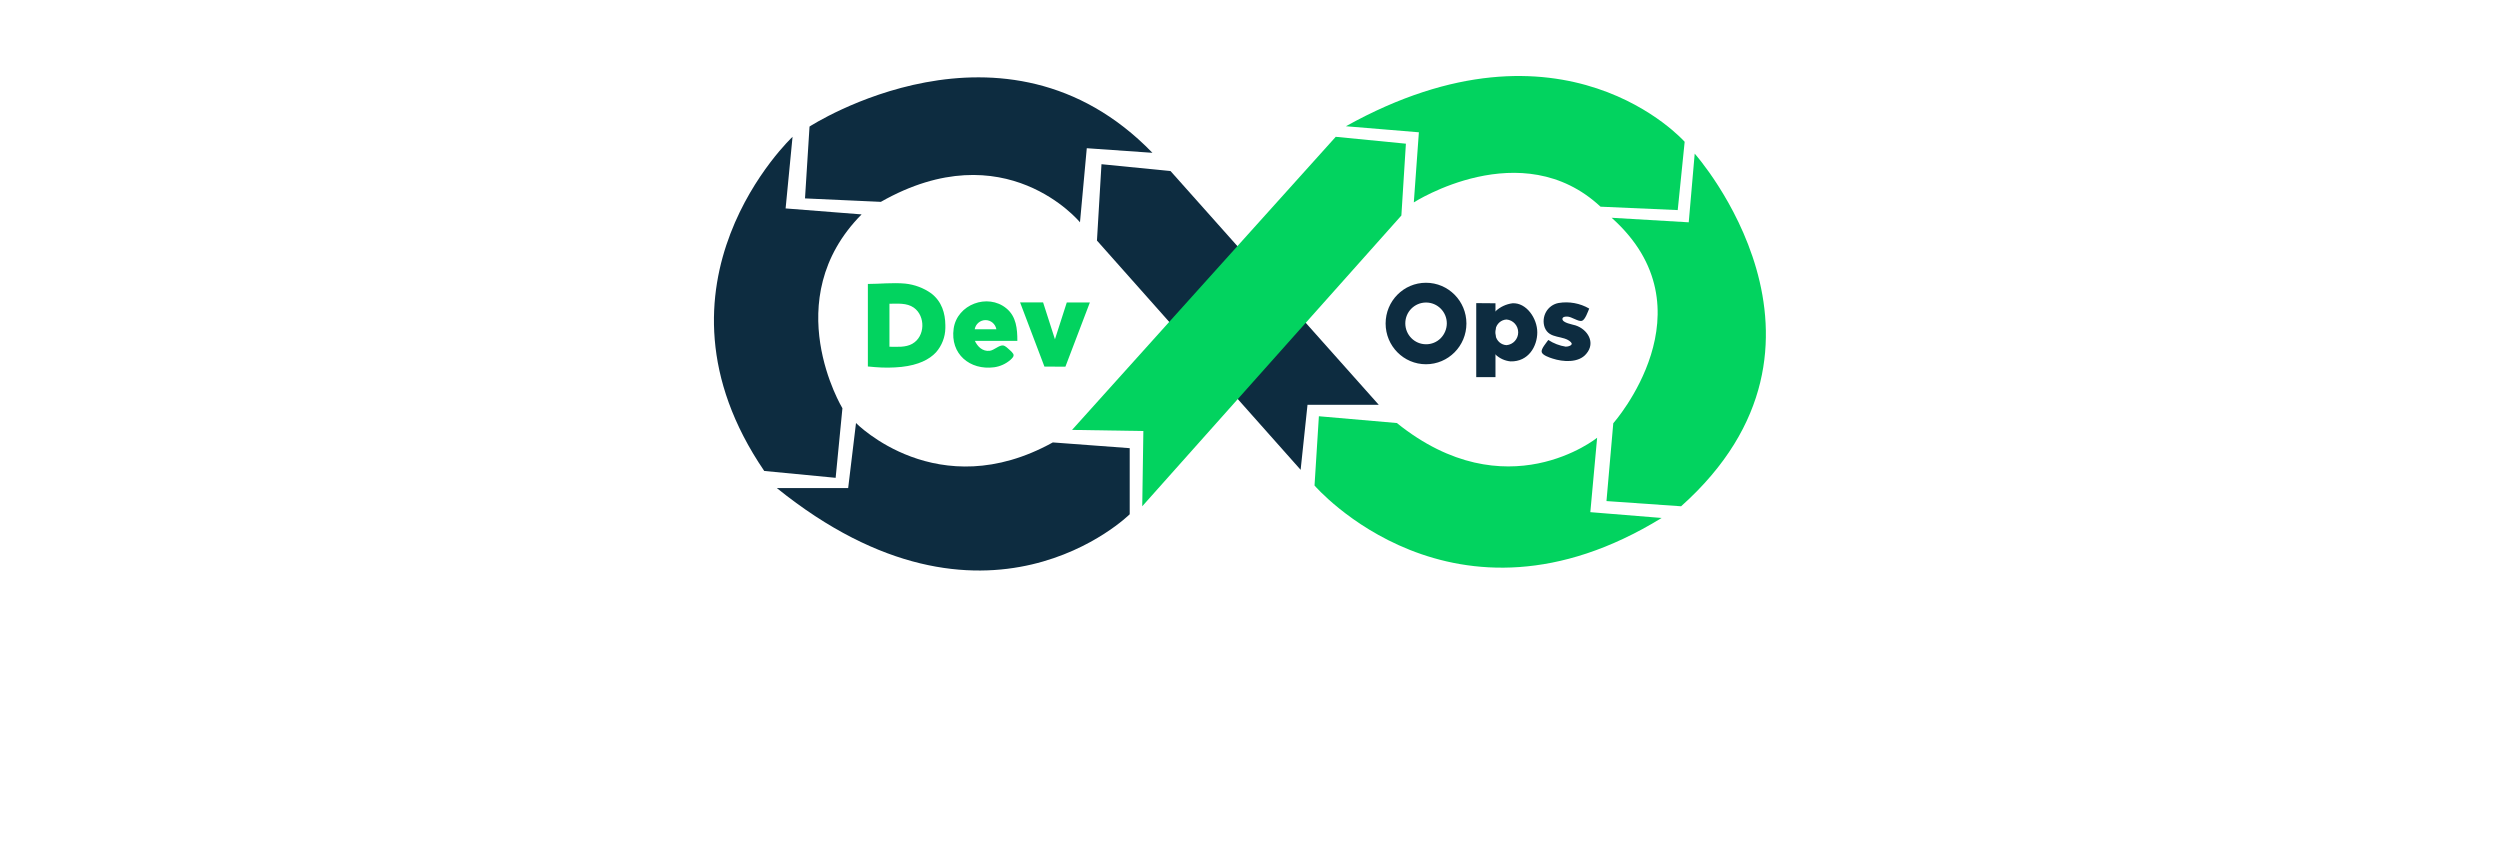 <?xml version="1.0" encoding="UTF-8"?>
<svg xmlns="http://www.w3.org/2000/svg" xmlns:xlink="http://www.w3.org/1999/xlink" width="100px" height="34px" viewBox="0 0 99 44" version="1.1">
<g id="surface1">
<path style=" stroke:none;fill-rule:nonzero;fill:rgb(5.098%,17.255%,25.098%);fill-opacity:1;" d="M 39.293 22.902 L 43.273 23.199 L 43.273 26.621 C 43.273 26.621 35.84 34 25.008 25.266 L 28.699 25.266 L 29.105 21.898 C 29.105 21.898 33.32 26.207 39.293 22.902 Z M 39.293 22.902 "/>
<path style=" stroke:none;fill-rule:nonzero;fill:rgb(5.098%,17.255%,25.098%);fill-opacity:1;" d="M 25.82 7.082 C 25.82 7.082 17.738 14.668 24.355 24.379 L 28.051 24.734 L 28.402 21.133 C 28.402 21.133 25.008 15.523 29.395 11.098 L 25.461 10.789 Z M 25.82 7.082 "/>
<path style=" stroke:none;fill-rule:nonzero;fill:rgb(5.098%,17.255%,25.098%);fill-opacity:1;" d="M 26.699 6.551 C 26.699 6.551 36.785 0 44.449 7.91 L 41.051 7.672 L 40.699 11.508 C 40.699 11.508 36.832 6.789 30.391 10.449 L 26.465 10.27 Z M 26.699 6.551 "/>
<path style=" stroke:none;fill-rule:nonzero;fill:rgb(5.098%,17.255%,25.098%);fill-opacity:1;" d="M 41.578 12.453 L 41.812 8.5 L 45.387 8.855 L 56.164 20.953 L 52.477 20.953 L 52.121 24.32 Z M 41.578 12.453 "/>
<path style=" stroke:none;fill-rule:nonzero;fill:rgb(0.784%,82.745%,37.255%);fill-opacity:1;" d="M 40.289 22.254 L 53.938 7.082 L 57.57 7.438 L 57.336 11.156 L 43.922 26.207 L 43.98 22.312 Z M 40.289 22.254 "/>
<path style=" stroke:none;fill-rule:nonzero;fill:rgb(0.784%,82.745%,37.255%);fill-opacity:1;" d="M 54.465 6.535 L 58.242 6.848 L 57.98 10.477 C 57.98 10.477 63.559 6.891 67.645 10.699 L 71.641 10.875 L 72 7.34 C 72 7.34 65.758 0.246 54.465 6.535 Z M 54.465 6.535 "/>
<path style=" stroke:none;fill-rule:nonzero;fill:rgb(0.784%,82.745%,37.255%);fill-opacity:1;" d="M 68.219 11.273 L 72.211 11.508 L 72.52 7.953 C 72.52 7.953 81.262 17.77 71.816 26.207 L 67.953 25.938 L 68.305 21.91 C 68.305 21.91 73.531 16.012 68.219 11.273 Z M 68.219 11.273 "/>
<path style=" stroke:none;fill-rule:nonzero;fill:rgb(0.784%,82.745%,37.255%);fill-opacity:1;" d="M 57.102 21.898 L 53.066 21.547 L 52.84 25.133 C 52.84 25.133 60 33.457 70.809 26.812 L 67.117 26.512 L 67.469 22.66 C 67.469 22.66 62.77 26.461 57.102 21.898 Z M 57.102 21.898 "/>
<path style=" stroke:none;fill-rule:nonzero;fill:rgb(5.098%,17.255%,25.098%);fill-opacity:1;" d="M 62.207 15.699 L 62.207 17.043 C 62.195 17.094 62.191 17.148 62.191 17.199 C 62.191 17.254 62.195 17.309 62.207 17.363 L 62.207 19.523 L 61.211 19.523 L 61.211 15.691 Z M 62.207 15.699 "/>
<path style=" stroke:none;fill-rule:nonzero;fill:rgb(5.098%,17.255%,25.098%);fill-opacity:1;" d="M 63.086 15.699 C 62.758 15.742 62.449 15.887 62.207 16.113 C 61.871 16.379 61.66 16.773 61.625 17.203 C 61.652 17.648 61.867 18.066 62.207 18.352 C 62.422 18.555 62.695 18.68 62.988 18.707 C 63.914 18.73 64.371 17.926 64.371 17.203 C 64.371 16.48 63.805 15.656 63.086 15.699 Z M 62.781 17.867 C 62.5 17.855 62.262 17.645 62.211 17.363 C 62.199 17.309 62.195 17.258 62.195 17.203 C 62.195 17.148 62.199 17.094 62.211 17.043 C 62.262 16.762 62.5 16.551 62.781 16.539 C 63.125 16.57 63.383 16.859 63.383 17.203 C 63.383 17.547 63.125 17.836 62.781 17.867 Z M 66.352 16.844 C 66.207 16.797 65.672 16.715 65.672 16.512 C 65.672 16.395 65.836 16.383 65.918 16.387 C 66.145 16.387 66.488 16.66 66.68 16.609 C 66.848 16.562 66.996 16.121 67.059 15.973 C 66.578 15.695 66.02 15.594 65.473 15.684 C 65.199 15.734 64.961 15.906 64.824 16.148 C 64.688 16.391 64.66 16.684 64.754 16.949 C 64.996 17.578 65.738 17.332 66.113 17.715 C 66.266 17.875 65.949 17.949 65.844 17.945 C 65.523 17.895 65.215 17.777 64.941 17.598 C 64.848 17.734 64.562 18.055 64.598 18.219 C 64.629 18.387 65.008 18.512 65.168 18.562 C 65.695 18.734 66.512 18.801 66.91 18.312 C 67.406 17.73 66.973 17.047 66.352 16.844 Z M 58.609 14.637 C 57.453 14.637 56.52 15.582 56.52 16.746 C 56.52 17.91 57.453 18.855 58.609 18.855 C 59.766 18.855 60.703 17.91 60.703 16.746 C 60.703 15.582 59.766 14.637 58.609 14.637 Z M 58.609 17.82 C 58.02 17.82 57.539 17.336 57.539 16.738 C 57.539 16.141 58.02 15.66 58.613 15.66 C 59.207 15.66 59.688 16.145 59.688 16.738 C 59.688 17.027 59.57 17.305 59.371 17.508 C 59.168 17.711 58.895 17.824 58.609 17.82 Z M 58.609 17.82 "/>
<path style=" stroke:none;fill-rule:nonzero;fill:rgb(0.784%,82.745%,37.255%);fill-opacity:1;" d="M 38.789 15.652 L 37.598 15.652 L 38.859 18.977 L 39.402 18.977 L 39.402 17.559 Z M 40.016 15.656 L 41.211 15.656 L 39.945 18.98 L 39.402 18.98 L 39.402 17.566 Z M 32.996 15.184 C 32.598 14.902 32.133 14.73 31.648 14.68 C 31.004 14.621 30.316 14.699 29.719 14.699 L 29.719 18.973 L 29.746 18.973 C 29.863 18.984 29.977 18.996 30.094 19.004 C 30.551 19.043 31.008 19.039 31.465 18.992 C 32.34 18.895 32.902 18.609 33.246 18.238 C 33.551 17.891 33.723 17.445 33.73 16.984 L 33.73 16.828 C 33.723 16.219 33.551 15.609 32.996 15.184 Z M 32.027 17.793 C 31.668 17.996 31.23 17.949 30.836 17.949 L 30.836 15.723 C 31.254 15.723 31.73 15.668 32.098 15.926 C 32.711 16.363 32.688 17.418 32.023 17.793 Z M 37.074 18.129 C 36.977 18.047 36.852 17.906 36.723 17.883 C 36.512 17.855 36.25 18.137 36.02 18.16 C 35.656 18.199 35.398 17.945 35.258 17.645 L 37.457 17.645 C 37.457 17.031 37.406 16.383 36.887 15.961 C 35.922 15.168 34.34 15.754 34.16 17.008 C 33.973 18.324 35 19.176 36.254 19.012 C 36.566 18.969 36.859 18.836 37.098 18.629 C 37.18 18.551 37.309 18.445 37.246 18.32 C 37.199 18.246 37.141 18.184 37.074 18.129 Z M 36.371 17.043 L 35.25 17.043 C 35.297 16.77 35.535 16.57 35.809 16.57 C 36.086 16.57 36.32 16.77 36.371 17.043 Z M 36.371 17.043 "/>
</g>
</svg>
